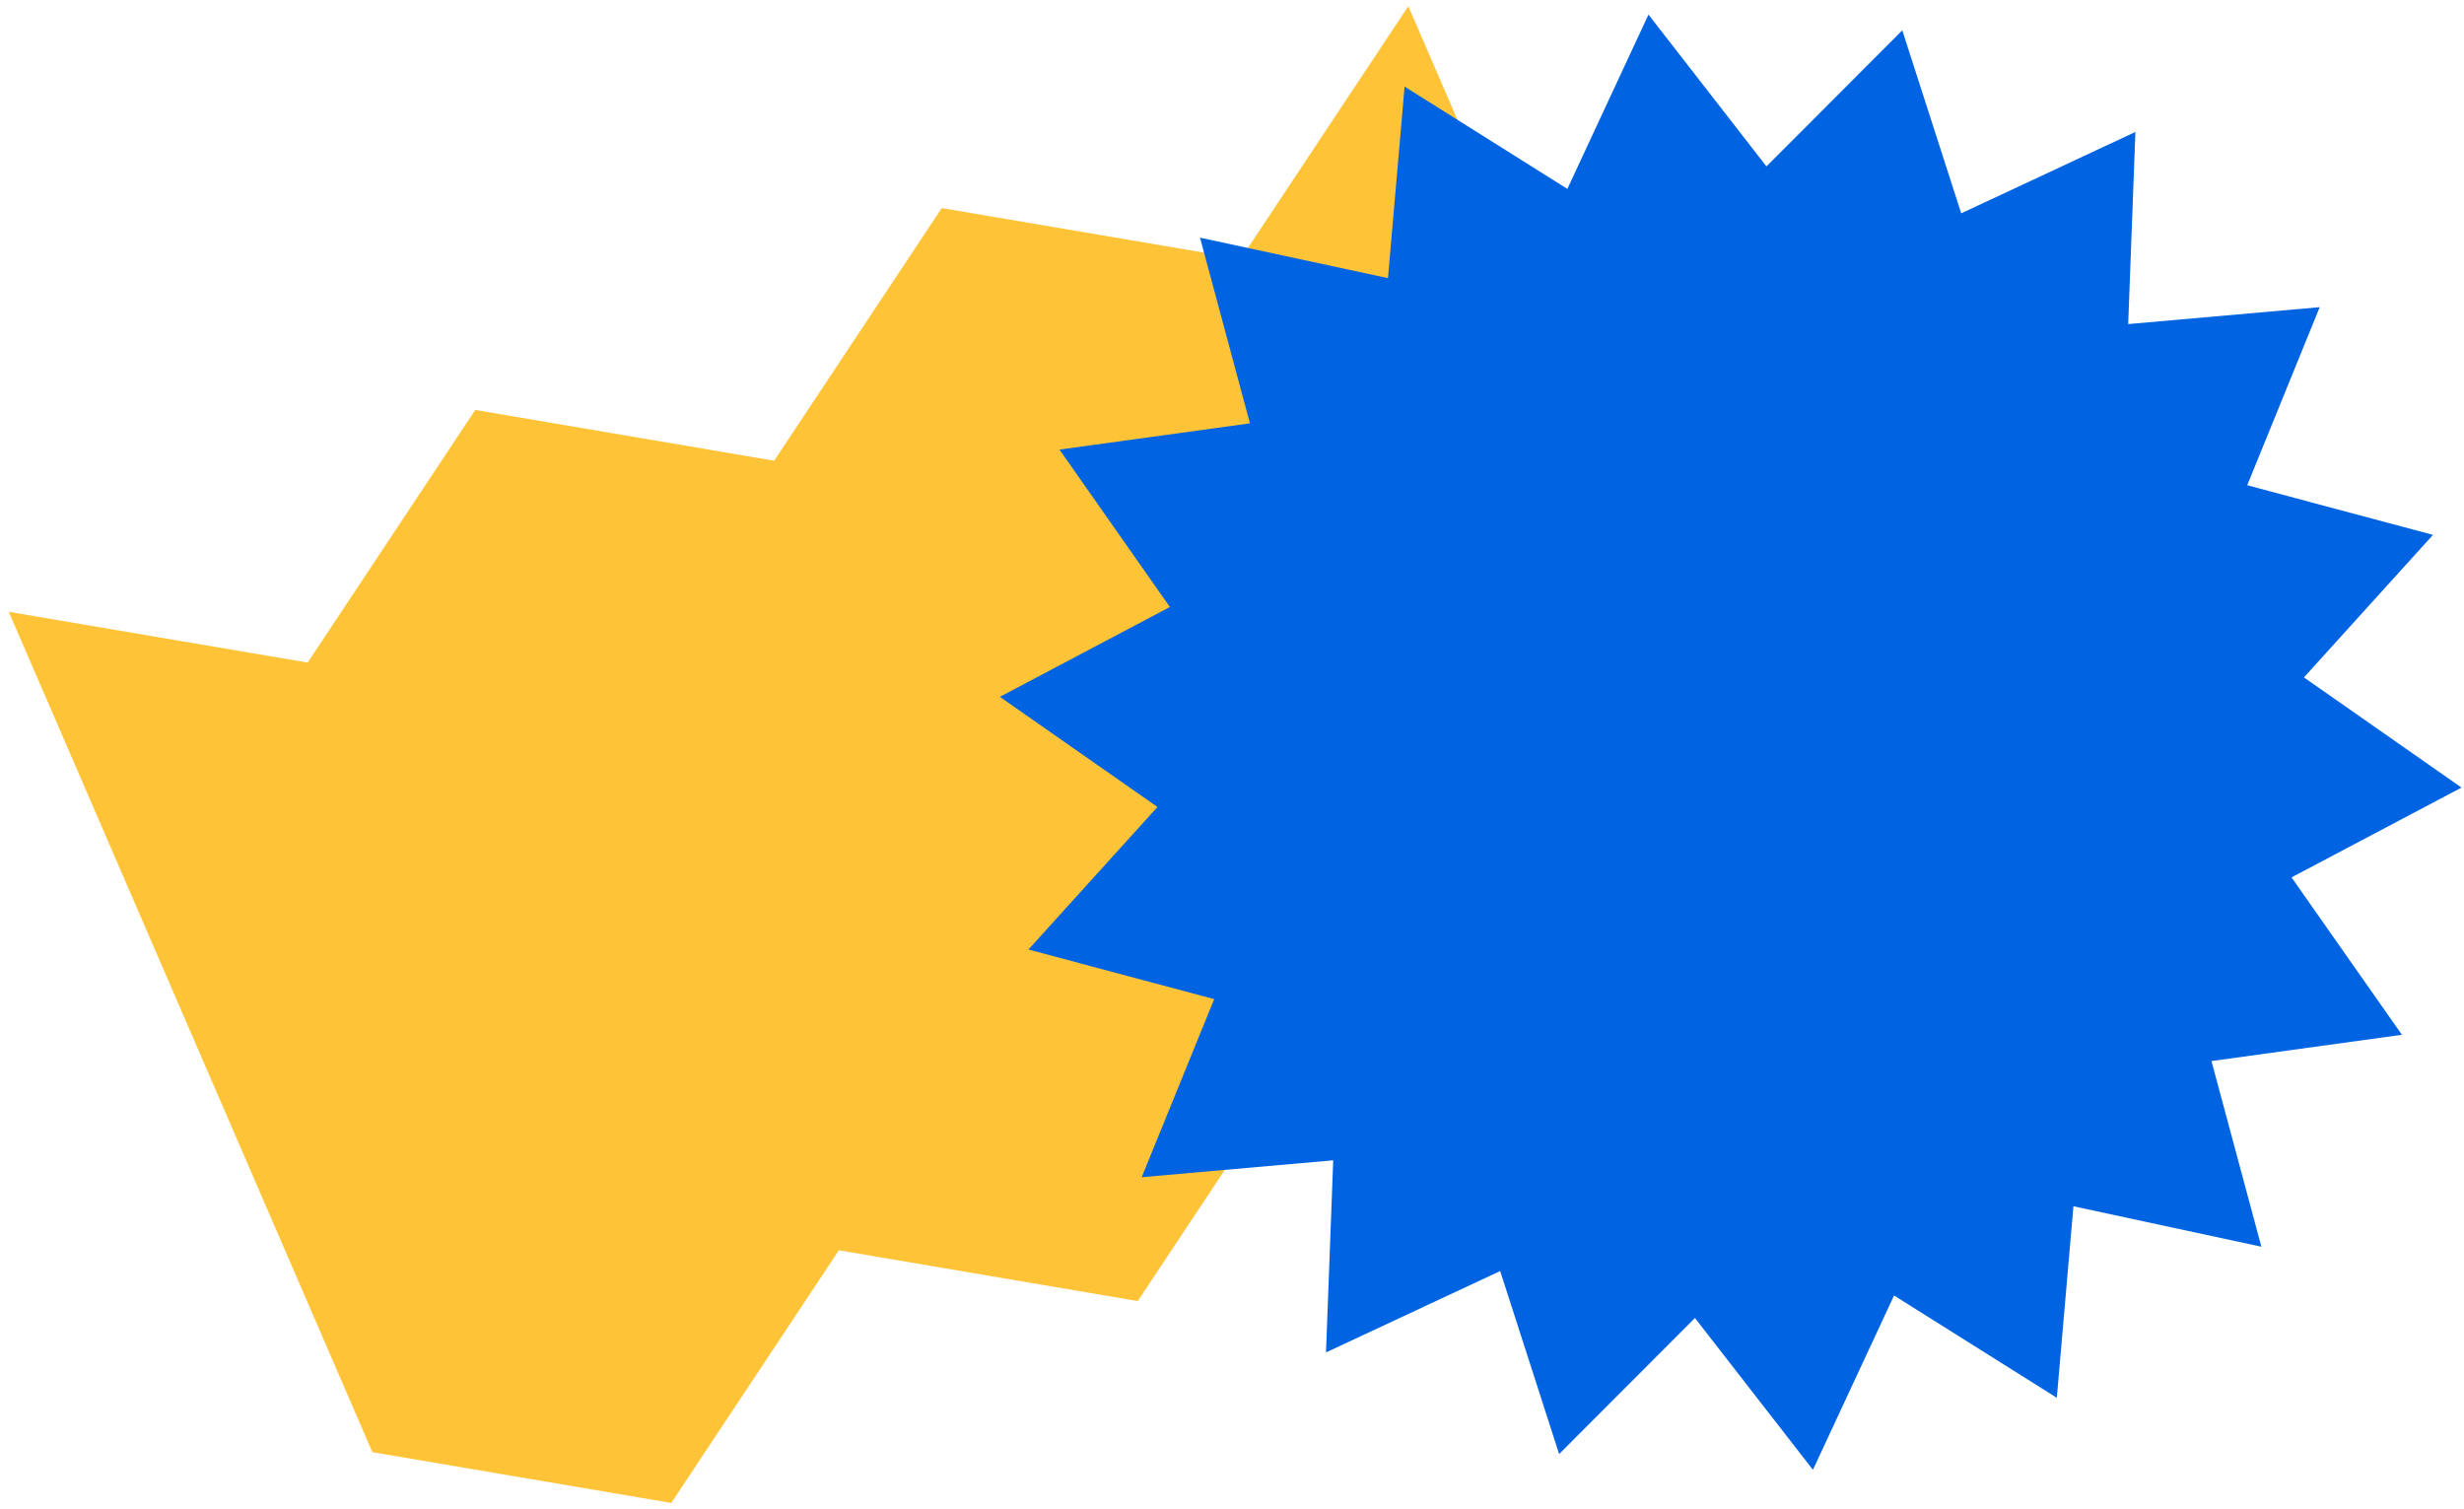 <svg width="276" height="169" viewBox="0 0 276 169" fill="none" xmlns="http://www.w3.org/2000/svg">
<path d="M41.711 162.654L75.19 168.343L93.963 140.044L127.443 145.733L146.217 117.434L179.7 123.121L198.478 94.82L157.749 0.695L138.971 28.994L105.489 23.308L86.715 51.606L53.234 45.919L34.461 74.216L0.982 68.528L41.711 162.654Z" fill="#FFC337"/>
<path d="M256.681 98.275L275.722 88.215L258.072 75.876L272.524 59.91L251.718 54.352L259.837 34.406L238.385 36.3L239.193 14.78L219.682 23.897L213.081 3.398L197.865 18.638L184.651 1.633L175.565 21.158L157.332 9.698L155.472 31.153L134.419 26.621L140.009 47.418L118.675 50.359L131.041 67.99L112 78.051L129.651 90.389L115.199 106.356L136.005 111.913L127.885 131.859L149.337 129.966L148.53 151.485L168.04 142.369L174.642 162.868L189.857 147.628L203.072 164.633L212.158 145.108L230.391 156.568L232.251 135.113L253.304 139.645L247.714 118.848L269.048 115.906L256.681 98.275Z" fill="#0064E2"/>
</svg>
